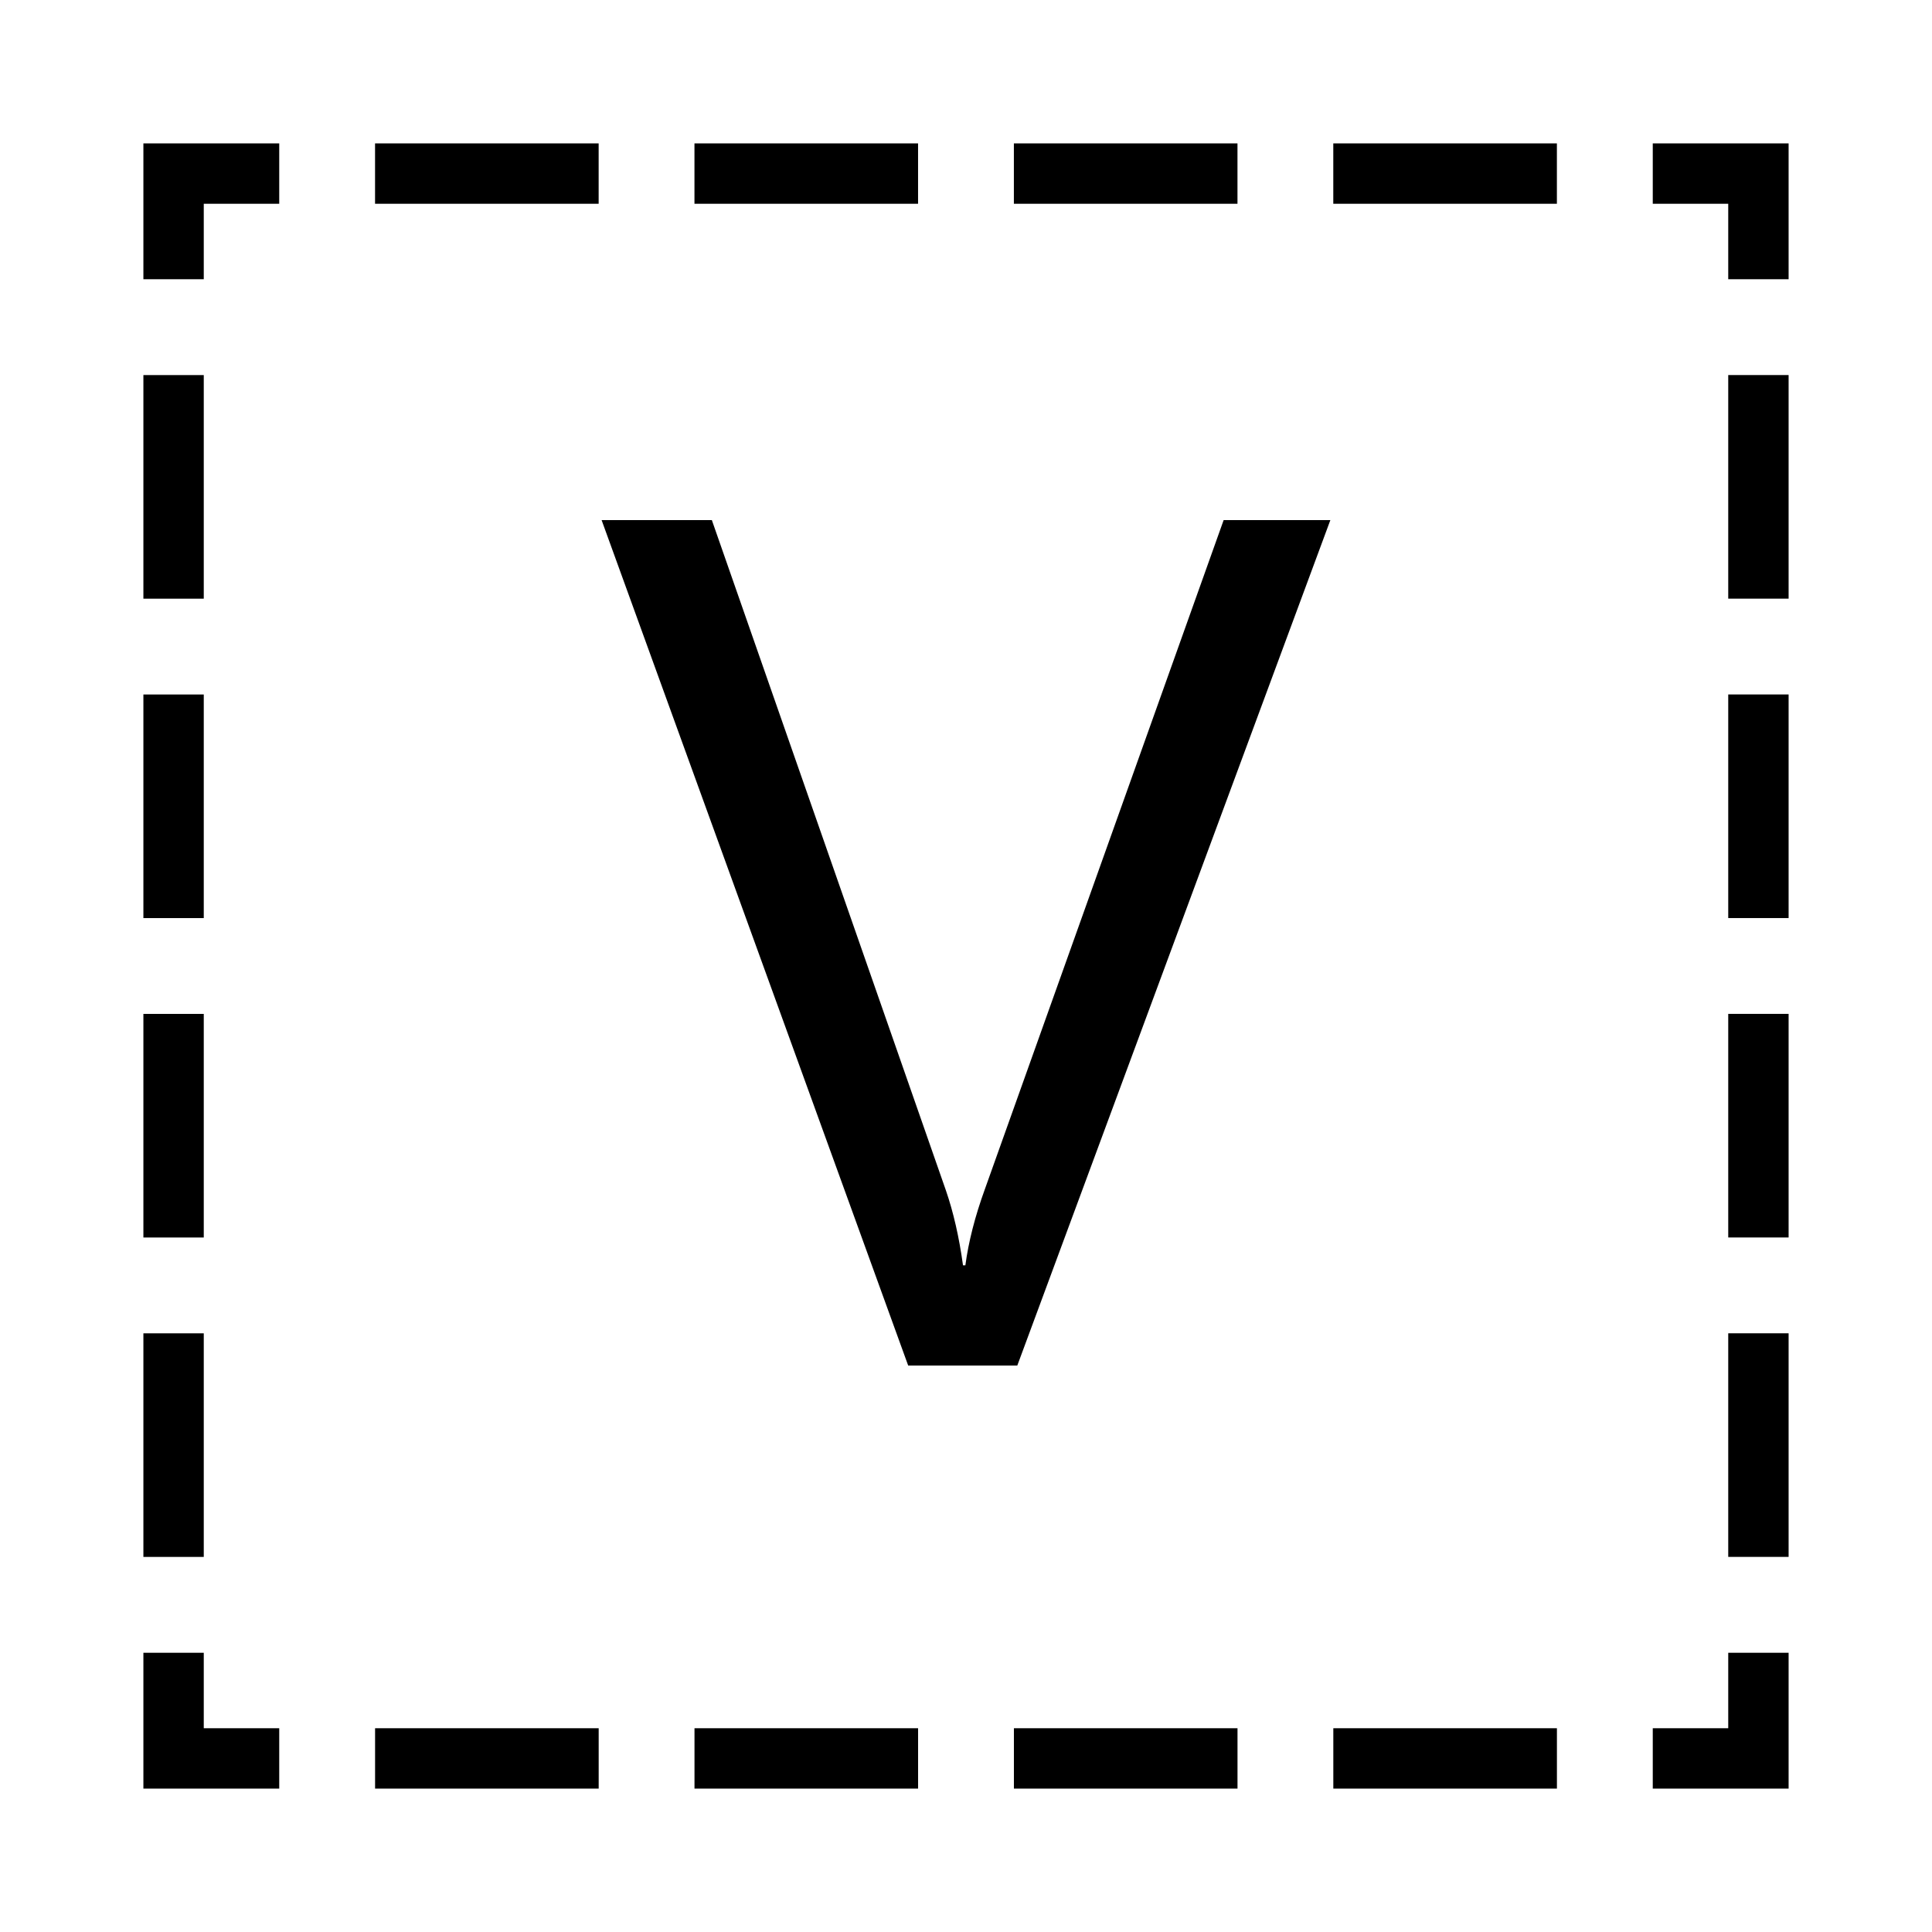 <?xml version="1.0" encoding="utf-8"?>
<!-- Generator: Adobe Illustrator 15.0.2, SVG Export Plug-In . SVG Version: 6.00 Build 0)  -->
<!DOCTYPE svg PUBLIC "-//W3C//DTD SVG 1.1//EN" "http://www.w3.org/Graphics/SVG/1.1/DTD/svg11.dtd">
<svg version="1.1" id="レイヤー_1" xmlns="http://www.w3.org/2000/svg" xmlns:xlink="http://www.w3.org/1999/xlink" x="0px"
	 y="0px" width="64px" height="64px" viewBox="0 0 64 64" enable-background="new 0 0 64 64" xml:space="preserve">
<g>
	<g>
		<polyline fill="none" stroke="#000000" stroke-width="2" stroke-miterlimit="10" points="58.25,54.75 58.25,58.25 54.75,58.25 		
			"/>
		
			<line fill="none" stroke="#000000" stroke-width="2" stroke-miterlimit="10" stroke-dasharray="7.407,3.174" x1="51.575" y1="58.25" x2="10.837" y2="58.25"/>
		<polyline fill="none" stroke="#000000" stroke-width="2" stroke-miterlimit="10" points="9.25,58.25 5.75,58.25 5.75,54.75 		"/>
		
			<line fill="none" stroke="#000000" stroke-width="2" stroke-miterlimit="10" stroke-dasharray="7.407,3.174" x1="5.75" y1="51.575" x2="5.75" y2="10.837"/>
		<polyline fill="none" stroke="#000000" stroke-width="2" stroke-miterlimit="10" points="5.75,9.25 5.75,5.75 9.25,5.75 		"/>
		
			<line fill="none" stroke="#000000" stroke-width="2" stroke-miterlimit="10" stroke-dasharray="7.407,3.174" x1="12.424" y1="5.75" x2="53.163" y2="5.75"/>
		<polyline fill="none" stroke="#000000" stroke-width="2" stroke-miterlimit="10" points="54.75,5.75 58.25,5.75 58.25,9.25 		"/>
		
			<line fill="none" stroke="#000000" stroke-width="2" stroke-miterlimit="10" stroke-dasharray="7.407,3.174" x1="58.25" y1="12.424" x2="58.25" y2="53.163"/>
	</g>
</g>
<g id="U_x2B_1F1FB">
	<path d="M44.07,17.229L33.699,45.236h-3.614L19.929,17.229h3.652l7.754,22.207c0.247,0.716,0.437,1.543,0.566,2.48h0.078
		c0.104-0.781,0.319-1.621,0.645-2.52l7.911-22.168H44.07z"/>
</g>
</svg>
